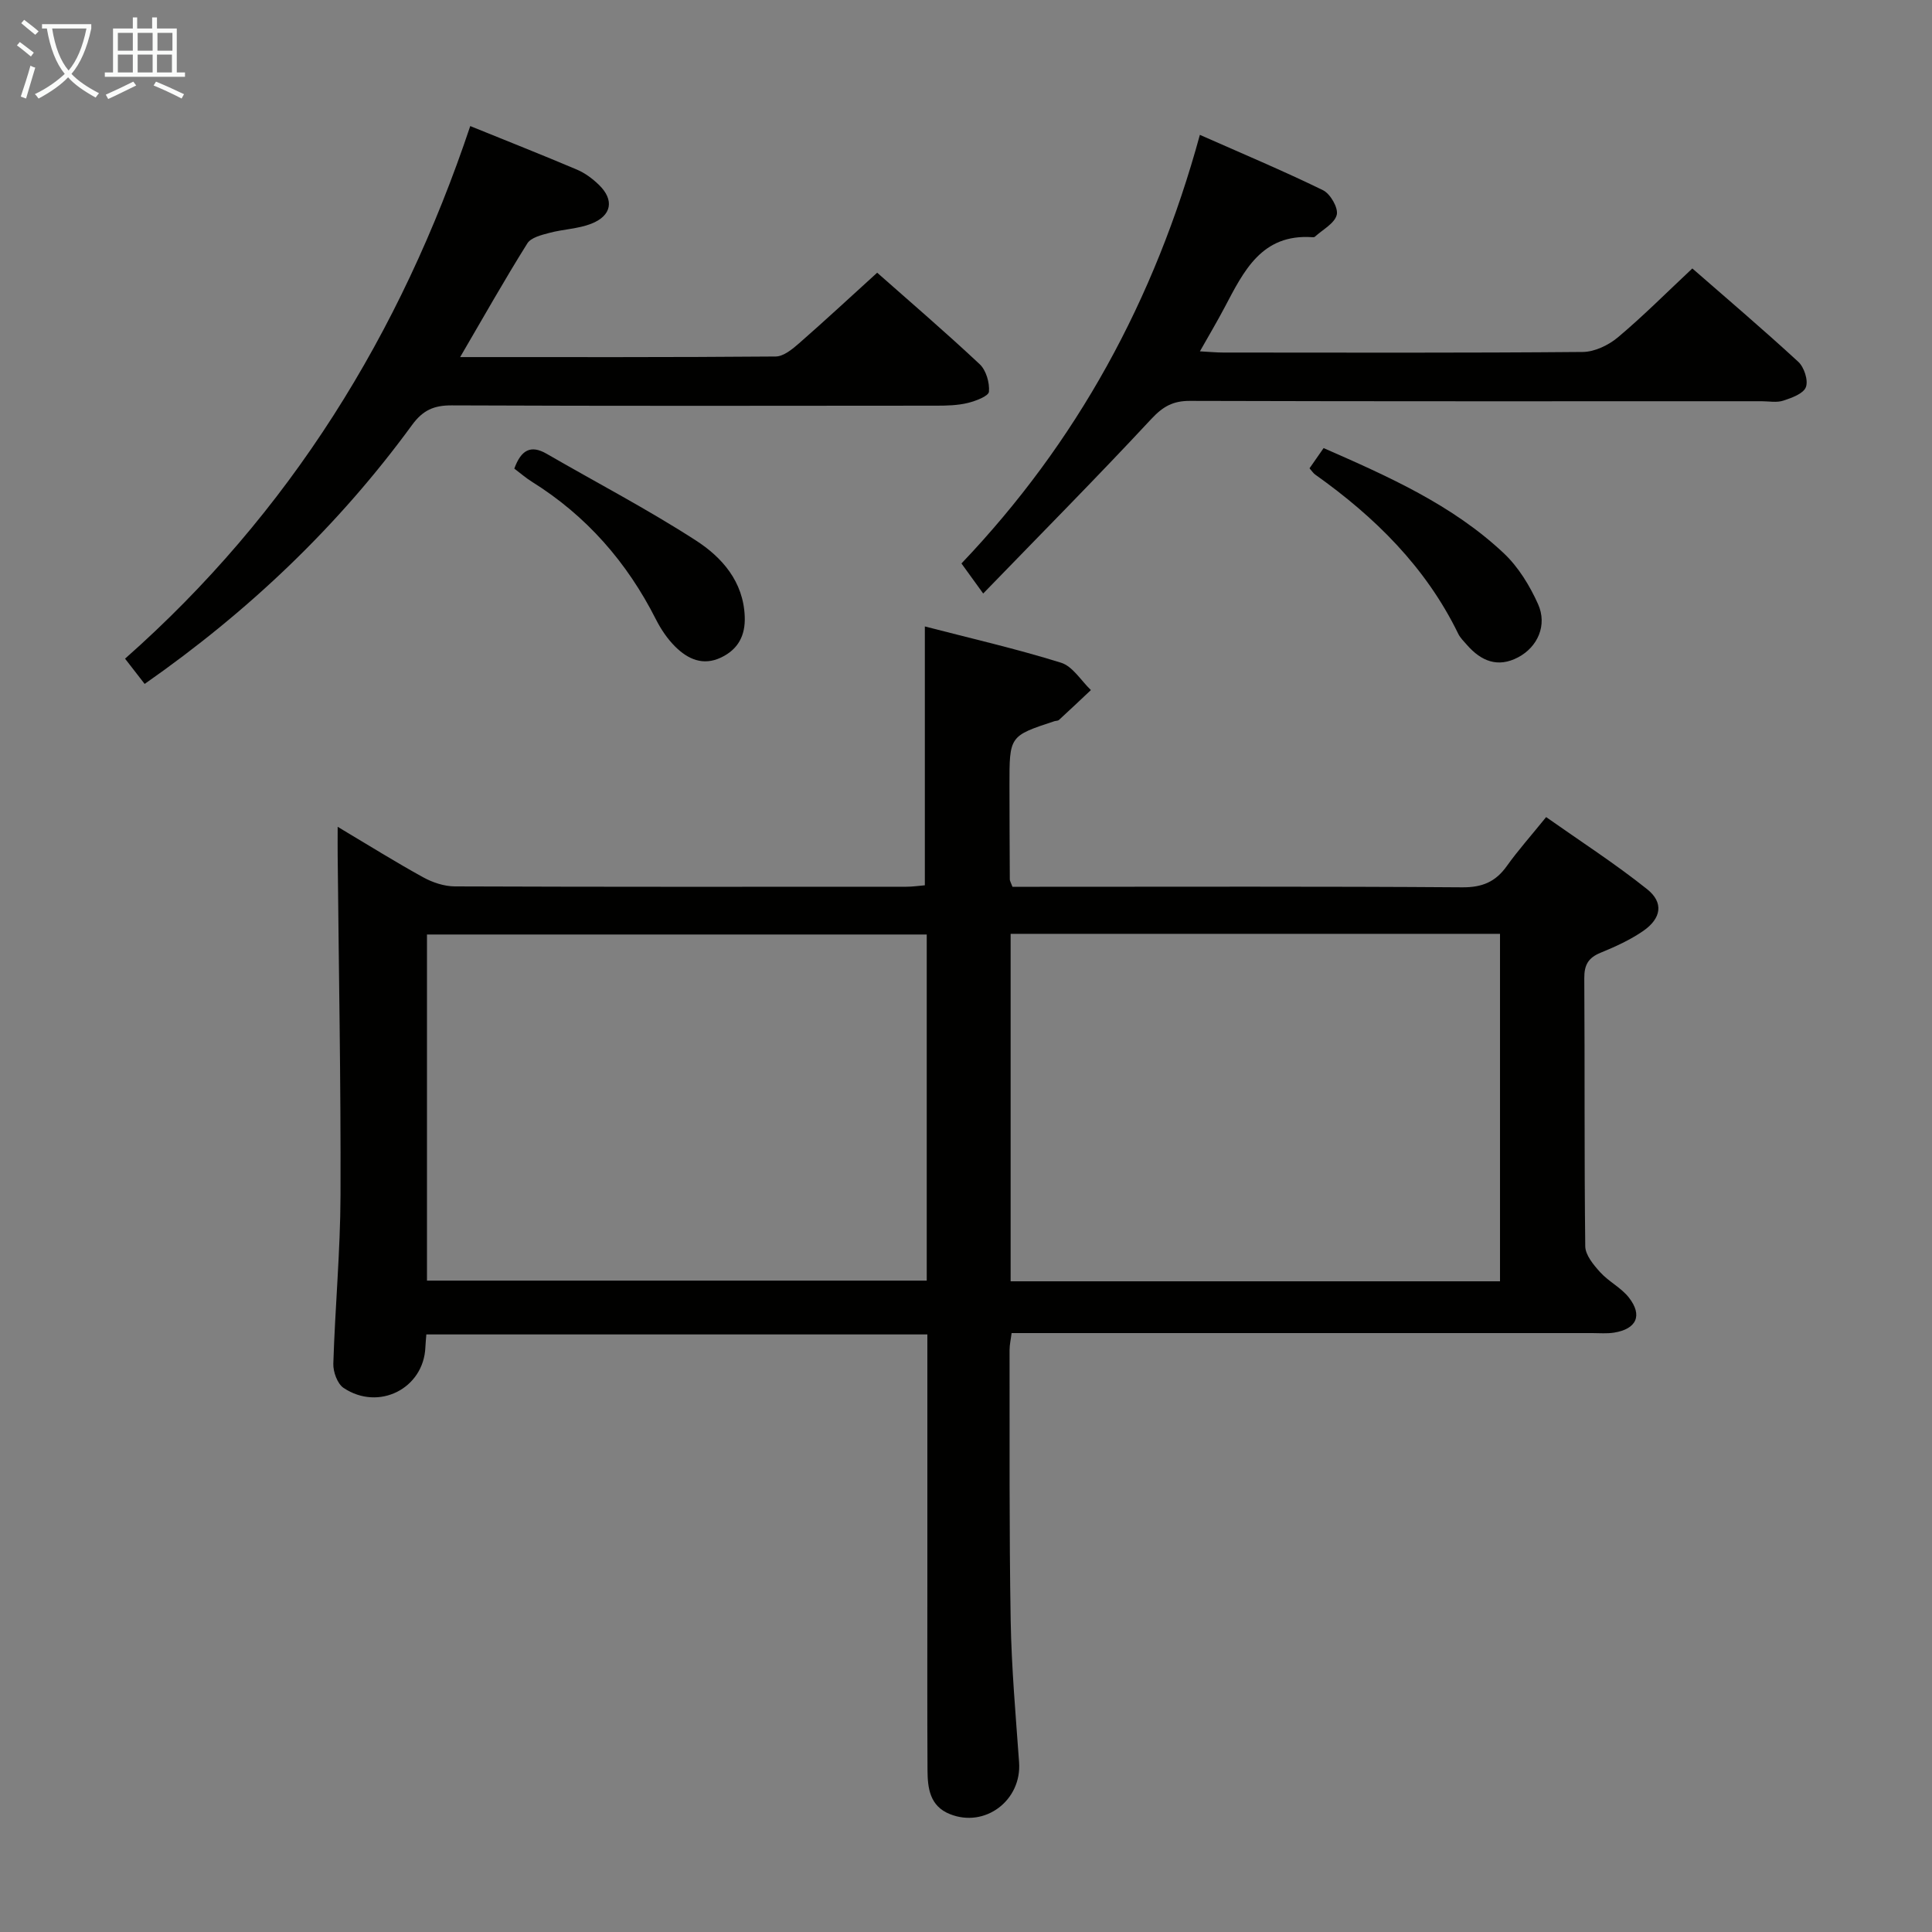 <svg enable-background="new 0 0 400 400" viewBox="0 0 400 400" xmlns="http://www.w3.org/2000/svg"><rect x="0" y="0" width="400" height="400" fill="#808080" stroke="none"/><g fill="#010100"><path d="m192 276.28c-35 0-69.27 0-103.73 0-.08 1.06-.17 1.86-.2 2.67-.36 8.53-9.66 13.27-16.94 8.4-1.28-.86-2.17-3.32-2.12-5 .36-11.63 1.45-23.25 1.49-34.87.08-23.47-.37-46.95-.59-70.42-.02-1.61 0-3.22 0-5.88 6.42 3.83 11.99 7.31 17.73 10.47 1.95 1.07 4.34 1.86 6.53 1.87 31.16.12 62.32.08 93.48.07 1.3 0 2.6-.2 3.83-.3 0-17.83 0-35.39 0-53.59 9.45 2.45 18.93 4.62 28.2 7.51 2.41.75 4.14 3.71 6.18 5.66-2.2 2.07-4.39 4.15-6.62 6.19-.22.2-.64.16-.95.26-9.3 3.06-9.3 3.07-9.29 13.26.01 6.5.03 13 .07 19.49 0 .31.21.61.55 1.53h5.64c29.16 0 58.32-.1 87.49.11 4.13.03 6.88-1.13 9.21-4.39 2.31-3.24 4.98-6.23 8.15-10.15 7.02 4.95 14.23 9.6 20.9 14.92 3.49 2.78 2.96 6.05-.81 8.66-2.7 1.86-5.78 3.26-8.83 4.51-2.53 1.04-3.38 2.51-3.36 5.27.12 18.5-.02 36.99.2 55.49.02 1.83 1.72 3.87 3.1 5.39 1.76 1.94 4.33 3.19 5.93 5.23 2.9 3.71 1.59 6.53-3.09 7.27-1.47.23-2.99.09-4.49.09-38.16 0-76.32 0-114.48 0-1.82 0-3.63 0-5.74 0-.16 1.31-.42 2.41-.42 3.51.03 18.66-.09 37.33.23 55.99.17 9.8 1.04 19.58 1.74 29.36.57 7.87-7.03 13.66-14.33 10.73-4.17-1.67-4.61-5.39-4.63-9.12-.07-12.66-.03-25.33-.03-37.99 0-17.3 0-34.6 0-52.2zm-.13-82.8c-34.85 0-69.2 0-103.47 0v71.66h103.47c0-24.07 0-47.7 0-71.66zm17.37 71.8h101.32c0-24.17 0-48.03 0-71.94-33.94 0-67.51 0-101.32 0z"/><path d="m95.27 73.93c22.39 0 43.85.06 65.32-.12 1.65-.01 3.48-1.54 4.88-2.76 5.36-4.69 10.58-9.54 16.14-14.59 6.64 5.87 14.08 12.25 21.23 18.95 1.33 1.25 2.07 3.83 1.91 5.69-.08.92-2.75 1.93-4.39 2.33-2.07.5-4.28.56-6.42.56-33.47.03-66.94.08-100.41-.06-3.69-.02-5.98.99-8.22 4.06-15.24 20.86-33.69 38.47-55.36 53.61-1.38-1.77-2.64-3.4-4.06-5.23 34.07-30.09 57.07-67.26 71.47-110.27 7.46 3.03 14.83 5.94 22.12 9.03 1.64.7 3.18 1.85 4.48 3.1 3.27 3.14 2.73 6.43-1.57 8.1-2.72 1.06-5.81 1.12-8.66 1.89-1.63.43-3.8.96-4.55 2.17-4.66 7.43-8.97 15.08-13.91 23.54z"/><path d="m203.56 122.88c-2.11-2.92-3.26-4.5-4.5-6.22 23.87-25.07 39.99-54.44 49.36-88.74 8.75 3.87 17.23 7.43 25.49 11.46 1.52.74 3.21 3.67 2.85 5.1-.45 1.79-2.93 3.06-4.55 4.55-.1.09-.32.09-.48.08-10.53-.74-14.23 7.04-18.19 14.54-1.53 2.9-3.21 5.73-5.11 9.09 2.01.11 3.43.25 4.84.25 24.81.01 49.62.1 74.43-.12 2.46-.02 5.32-1.4 7.26-3.02 5.22-4.38 10.04-9.23 15.42-14.27 6.85 5.98 14.53 12.51 21.94 19.33 1.21 1.12 2.1 3.84 1.57 5.24-.51 1.36-2.94 2.23-4.69 2.8-1.36.45-2.97.12-4.47.12-39.46 0-78.93.05-118.39-.07-3.49-.01-5.56 1.16-7.95 3.72-11.18 12.01-22.75 23.69-34.83 36.16z"/><path d="m271.12 96.96c.92-1.32 1.83-2.63 2.92-4.19 13.45 5.9 26.64 11.75 37.29 21.76 3.03 2.85 5.39 6.72 7.11 10.55 1.95 4.36-.09 8.87-4.11 11-4.2 2.23-7.66.81-10.59-2.53-.65-.75-1.41-1.47-1.83-2.34-6.73-13.82-17.27-24.19-29.62-32.96-.37-.26-.64-.69-1.17-1.29z"/><path d="m106.48 97.02c1.42-3.88 3.41-4.96 6.68-3.08 10.32 5.97 20.92 11.5 30.92 17.96 5.4 3.49 9.84 8.5 10.11 15.76.15 3.89-1.34 6.77-4.9 8.47-3.74 1.78-6.87.34-9.47-2.23-1.62-1.6-2.97-3.6-4.01-5.65-5.99-11.85-14.4-21.47-25.7-28.52-1.23-.77-2.34-1.74-3.63-2.71z"/></g><path d="m6.4 11.7c-1-.8-1.9-1.6-2.9-2.3l.6-.7c.9.7 1.9 1.4 2.9 2.2zm-2.1 8.3c.7-2.1 1.4-4.2 2-6.4.2.1.6.3 1 .4-.7 2.3-1.3 4.4-1.9 6.4zm3-12.8c-1.1-.9-2.1-1.7-2.9-2.4l.6-.7c1 .8 2 1.5 3 2.4zm1.4-1.3v-.9h10.2v.9c-.9 4.2-2.3 7.3-4.1 9.4 1.3 1.4 3.2 2.7 5.7 4-.2.2-.4.5-.7.9-2.5-1.4-4.4-2.7-5.7-4.2-1.4 1.5-3.5 3-6.1 4.4 0 0 0 0-.1-.1-.3-.4-.5-.7-.7-.8 2.7-1.3 4.7-2.8 6.2-4.2-1.8-2.2-3-5.3-3.7-9.4zm9.2 0h-7.1c.6 3.8 1.7 6.7 3.4 8.7 1.7-2 2.9-4.8 3.7-8.7z" fill="#fafbfa"/><path d="m31.6 3.6h.9v2.3h4.1v9.1h1.7v.9h-16.6v-.9h1.7v-9.1h4.1v-2.3h.9v2.3h3.1v-2.3zm-4 13.3.6.8c-1.9.9-3.8 1.9-5.8 2.8-.2-.3-.3-.6-.5-.9 2-.9 3.9-1.8 5.7-2.7zm-3.2-10.1v3.7h3.1v-3.7zm0 4.5v3.7h3.1v-3.7zm4.1-4.5v3.7h3.1v-3.7zm0 4.5v3.7h3.1v-3.7zm9.1 9.1c-2.1-1.1-4.1-2-5.8-2.7l.5-.8c2.2.9 4.1 1.8 5.8 2.6zm-1.9-13.6h-3.1v3.7h3.1zm-3.2 4.5v3.7h3.1v-3.7z" fill="#fafbfa"/></svg>